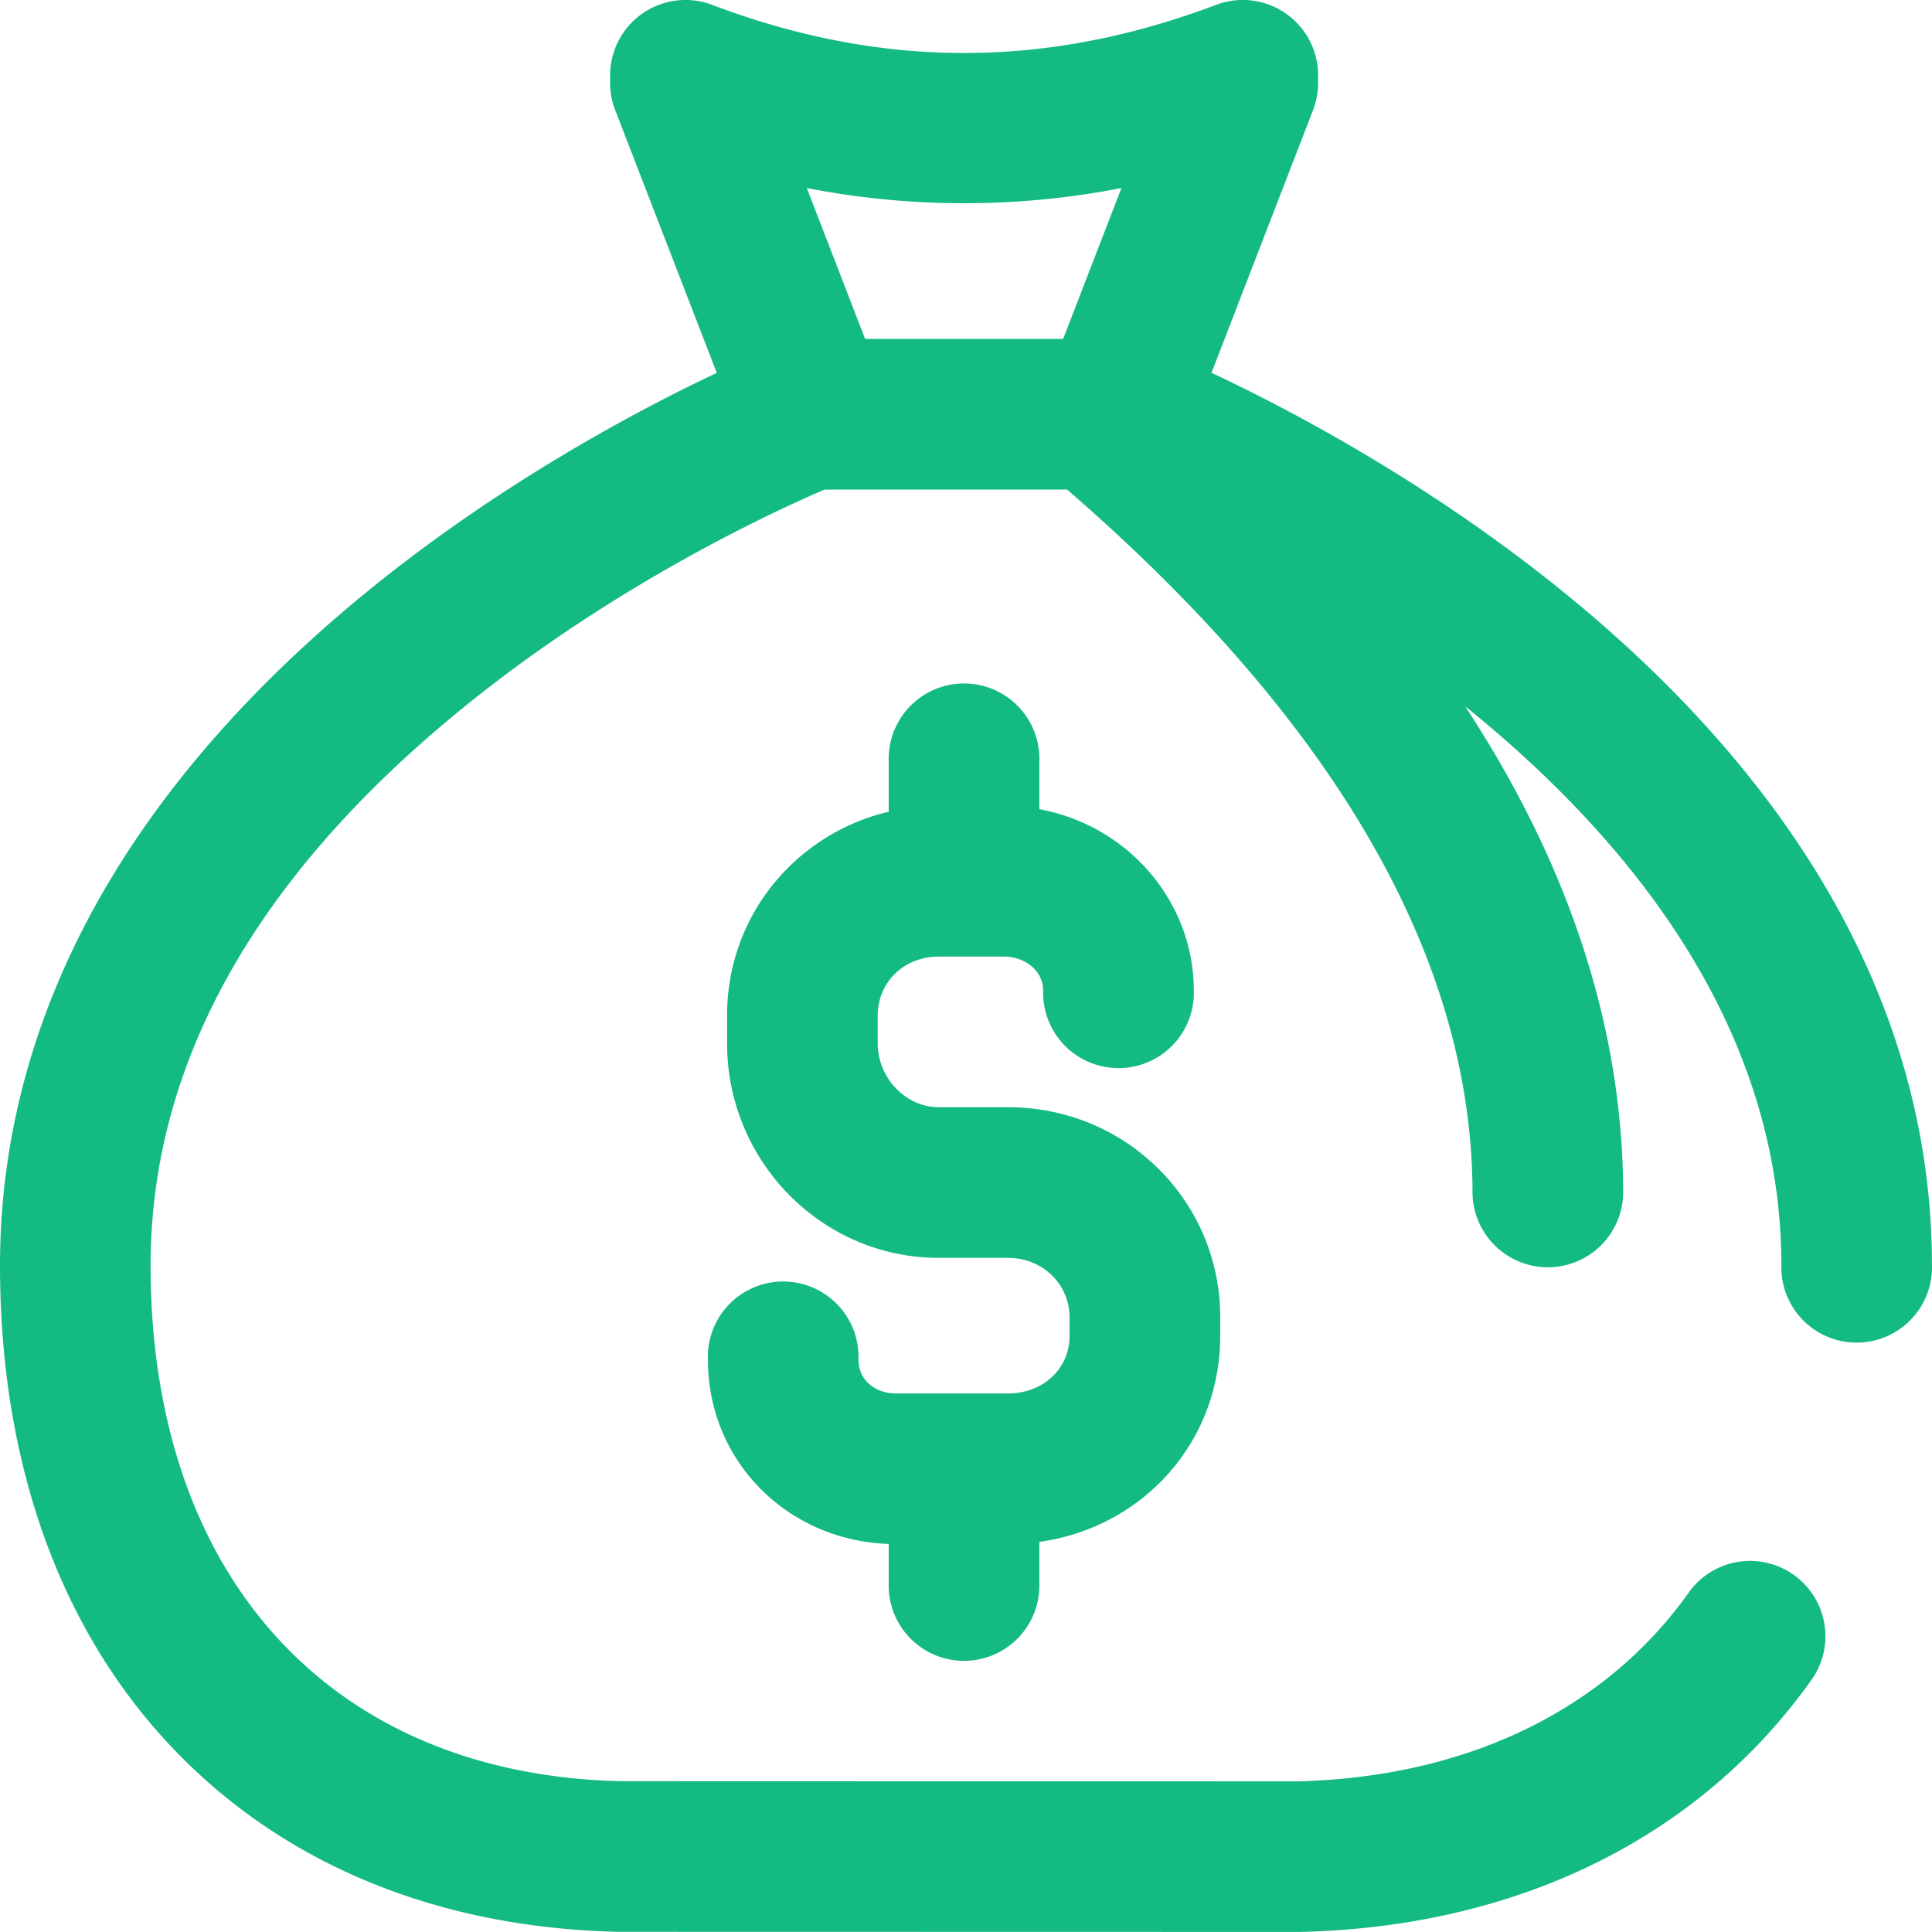 <svg xmlns="http://www.w3.org/2000/svg" width="40" height="40" viewBox="0 0 40 40"><g><g><path fill="#14ba83" d="M40 26.198a1.56 1.56 0 1 1-3.119 0c0-4.984-3.184-8.866-6.546-11.575 2.171 3.31 3.271 6.7 3.271 10.094a1.56 1.56 0 0 1-3.119 0c0-4.83-2.8-9.714-8.322-14.519l-.072-.062h-5.02c-.893.381-3.981 1.782-7.015 4.144-4.604 3.584-6.94 7.595-6.94 11.918 0 6.433 3.717 10.523 9.7 10.679l14.026.004c3.518-.08 6.41-1.479 8.143-3.942a1.56 1.56 0 0 1 2.55 1.795c-2.32 3.298-6.1 5.168-10.643 5.265h-.033l-14.063-.003-.038-.001c-3.73-.092-6.907-1.407-9.188-3.805C1.235 33.732 0 30.277 0 26.198c0-2.973.884-5.845 2.626-8.535 1.357-2.094 3.235-4.078 5.58-5.895 2.573-1.992 5.127-3.337 6.634-4.048l-2.104-5.443c-.069-.18-.104-.37-.104-.562v-.156A1.56 1.56 0 0 1 14.742.1c3.51 1.33 6.925 1.329 10.437 0A1.56 1.56 0 0 1 27.29 1.56v.156c0 .192-.035.383-.104.562l-2.103 5.44c1.513.711 4.082 2.056 6.668 4.05 2.358 1.816 4.245 3.798 5.608 5.893 1.753 2.69 2.64 5.563 2.64 8.538zM23.218 3.893a17 17 0 0 1-6.514 0l1.207 3.124h4.1zM18.4 32.826v-.86c-2.111-.074-3.744-1.723-3.744-3.818a1.56 1.56 0 1 1 3.118 0c0 .46.388.702.772.702h2.322c.727 0 1.276-.511 1.276-1.19v-.382c0-.693-.56-1.235-1.276-1.235h-1.429c-2.419 0-4.386-1.994-4.386-4.445v-.569c0-1.178.46-2.277 1.295-3.094a4.355 4.355 0 0 1 2.052-1.129V15.75a1.56 1.56 0 1 1 3.119 0v1.003c1.818.334 3.198 1.894 3.198 3.762a1.56 1.56 0 1 1-3.119 0c0-.444-.41-.71-.808-.71h-1.35c-.723 0-1.268.526-1.268 1.224v.57c0 .718.58 1.325 1.267 1.325h1.43c1.17 0 2.27.445 3.095 1.254a4.304 4.304 0 0 1 1.299 3.1v.382c0 2.199-1.599 3.963-3.744 4.263v.903a1.56 1.56 0 1 1-3.12 0z"/></g></g></svg>